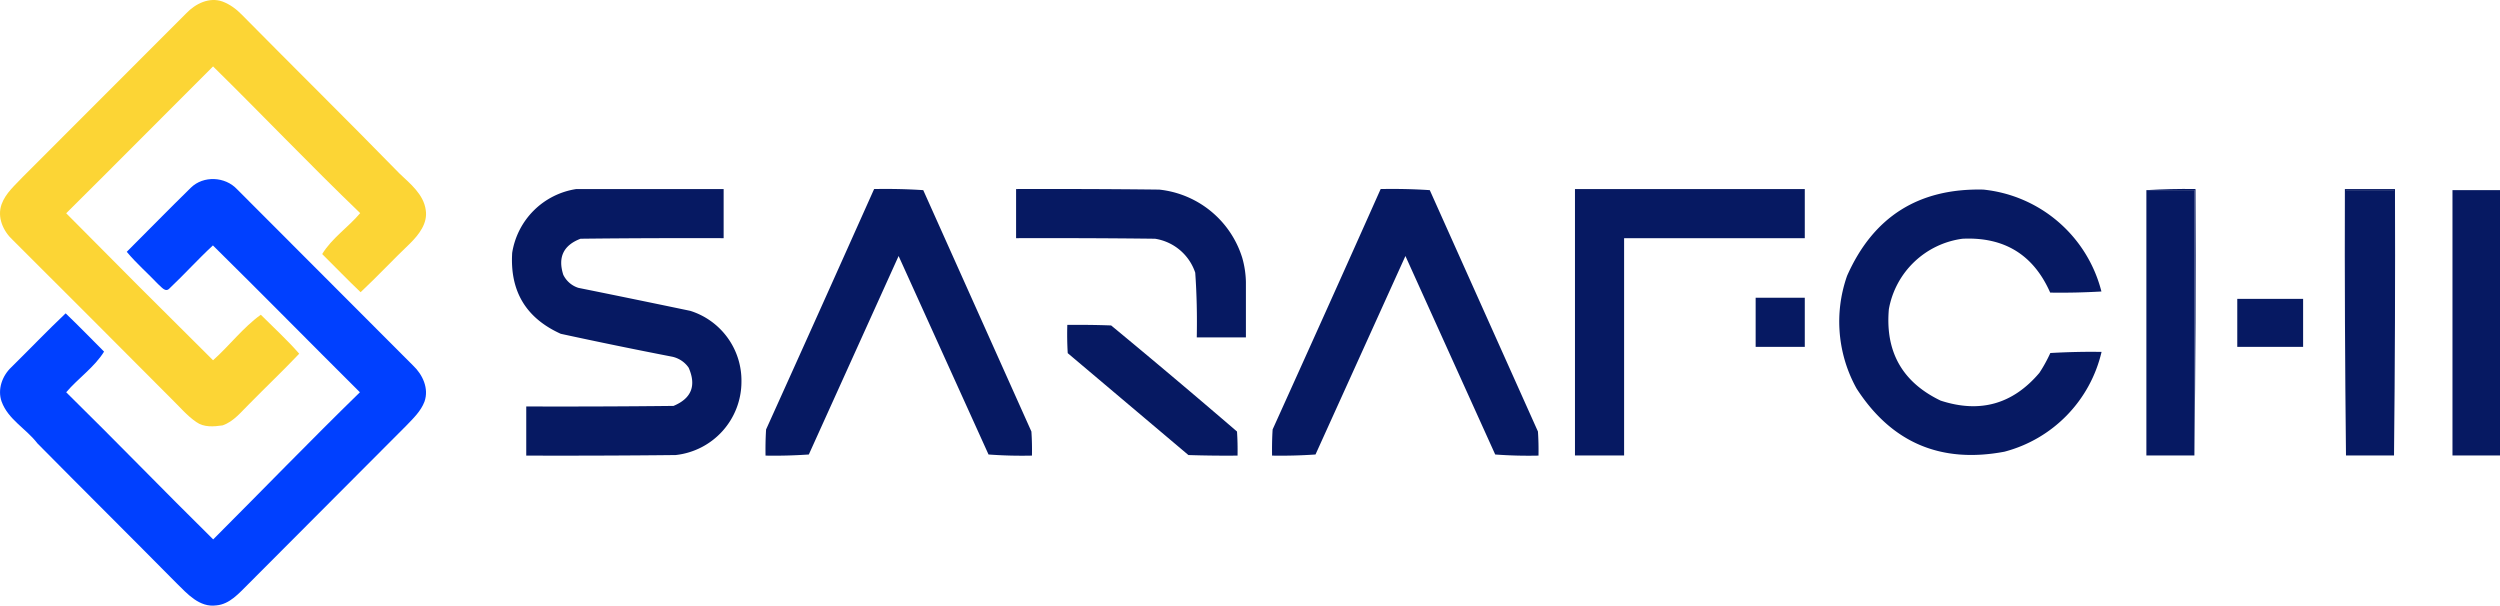 <svg xmlns="http://www.w3.org/2000/svg" width="1796" height="435"><g fill="#061962"><path d="M414.058 135.806h105.8v35.3c-34.3-.1-68.5 0-102.8.4-12.3 4.7-16.4 13.3-12.4 25.9 2.2 4.5 6.1 7.9 10.9 9.4 26.8 5.4 53.5 10.9 80.3 16.5a52.5 52.5 0 0 1 36.8 51 53 53 0 0 1-47.3 52.6c-35.8.4-71.5.5-107.3.4v-35.3c35.3.1 70.6 0 105.8-.4 12.9-5.4 16.5-14.5 10.9-27.4-2.7-4-6.9-6.8-11.6-7.9-26.8-5.2-53.6-10.7-80.3-16.5-25-11.3-36.6-30.6-34.9-58.2a55 55 0 0 1 46.1-45.8Zm213.9 0c11.8-.2 23.5 0 35.3.8l77.7 173.4c.4 5.8.5 11.5.4 17.3a325 325 0 0 1-31.2-.8l-64.6-142.6-64.5 142.6c-10.4.7-20.7 1-31.1.8-.1-6.3 0-12.5.4-18.8 26-57.5 51.8-115 77.6-172.7zm267.1 66.8v39.8h-35.3c.3-15.5 0-31-1.1-46.5a36.3 36.3 0 0 0-28.9-24.4c-33.3-.4-66.5-.5-99.8-.4v-35.3c34.3-.1 68.5 0 102.8.4a70.2 70.2 0 0 1 59.7 49.1 68.4 68.4 0 0 1 2.6 17.3zm96.8-66.8c11.8-.2 23.5 0 35.3.8l77.7 173.4c.4 5.8.5 11.5.4 17.3a322 322 0 0 1-31.1-.8l-64.5-142.6-64.6 142.6a361 361 0 0 1-31.2.8c-.1-6.3 0-12.5.4-18.8 26-57.5 51.9-115 77.6-172.7zm139.6 0h165.1v35.3h-129.8v156.1h-35.3zm378.2 73.6c-12.1.7-24.4 1-36.8.8-12-27.2-33-40.1-63-38.7a62.1 62.1 0 0 0-52.9 50.6c-2.7 30.6 9.7 52.5 37.2 65.7 28.2 9.2 51.8 2.6 70.9-19.9 3-4.5 5.6-9.3 7.9-14.3 12.2-.7 24.5-1 36.8-.8a96.9 96.9 0 0 1-69.8 71.7c-45.7 8.6-81.1-6.5-106.2-45.4a99 99 0 0 1-6.8-81c18.8-42.4 51.4-63 97.9-61.9a97.8 97.8 0 0 1 84.8 73.2zm32.3-72.8h34.5v190.6h-34.5z"/><path d="M1541.958 136.606c11.6-.7 23.4-1 35.3-.8.3 63.9 0 127.7-.8 191.4v-190.6Zm177.9 190.6v-190.6h-34.5v190.6c-.7-63.7-1-127.4-.8-191.4h36c.2 64 0 127.7-.7 191.4z"/><path d="M1719.858 327.206h-34.5v-190.6h34.5zm42-190.6h34.5v190.6h-34.5zm-500.6 77.3h35.3v35.3h-35.3zm393.3 35.3h-47.3v-34.5h47.3zm-887.8-15.8c10.5-.1 21 0 31.5.4 30.4 25.1 60.5 50.5 90.4 76.2.4 5.8.5 11.5.4 17.3a831 831 0 0 1-35.3-.4l-86.7-73.2c-.4-6.8-.5-13.5-.3-20.3z"/></g><path fill="#fcd535" d="M133.858 9.506c6.6-6.9 16.5-11.8 26-8.4 5.3 2 9.9 5.4 13.8 9.4 37.7 38.2 76 75.9 113.5 114.3 7.7 7.3 17.2 14.9 18.7 26.1 1.5 9.5-4.9 17.6-11.2 23.9-12.1 11.5-23.4 23.7-35.6 35.1-9.4-8.9-18.4-18.3-27.6-27.4 7-11.5 18.7-19.2 27.3-29.4-35.9-34.5-70.2-70.5-105.7-105.4-35.2 35.1-70.2 70.5-105.5 105.5 35 35.4 70.2 70.6 105.5 105.6 11.8-10.5 21.5-23.5 34.3-32.7 9.3 9.3 19 18.1 27.6 28-11.6 12.2-23.8 23.8-35.6 35.8-6 5.8-11.3 12.9-19.5 15.7-6.3.9-13.4 1.5-18.8-2.4-6.8-4.6-12-11-17.9-16.7-37.9-38.1-75.9-76.1-113.9-114-7-6.4-11.5-16.5-8.1-25.8 2.9-8 9.6-13.6 15.3-19.7z"/><path fill="#0040ff" d="M137.158 134.806c9-8.8 24.6-8 33.1 1.1l126.5 126.7c6.9 6.5 11.5 16.5 8.2 25.9-2.6 6.9-8.1 12.1-13.1 17.3l-113.8 114.1c-6.4 6.3-13.1 14.2-22.6 15-12.1 1.7-20.9-8.3-28.7-16-33.2-33.6-66.7-66.8-99.9-100.4-8-10.5-21-17.1-25.7-30-3.1-8.7.4-18.5 7-24.7 13-12.8 25.7-26.1 39-38.7 9.4 9 18.4 18.3 27.6 27.5-7 11.3-18.6 19.1-27.2 29.2 35.5 34.9 70.1 70.7 105.6 105.7 35.2-35.2 69.8-71 105.4-105.7-35.3-35.1-70.2-70.6-105.6-105.5-10.8 10-20.6 20.9-31.2 30.9-3 3.3-6-1.4-8.2-3.1-7.4-7.8-15.6-14.9-22.5-23.2 15.4-15.4 30.6-30.9 46.1-46.1z"/></svg>
